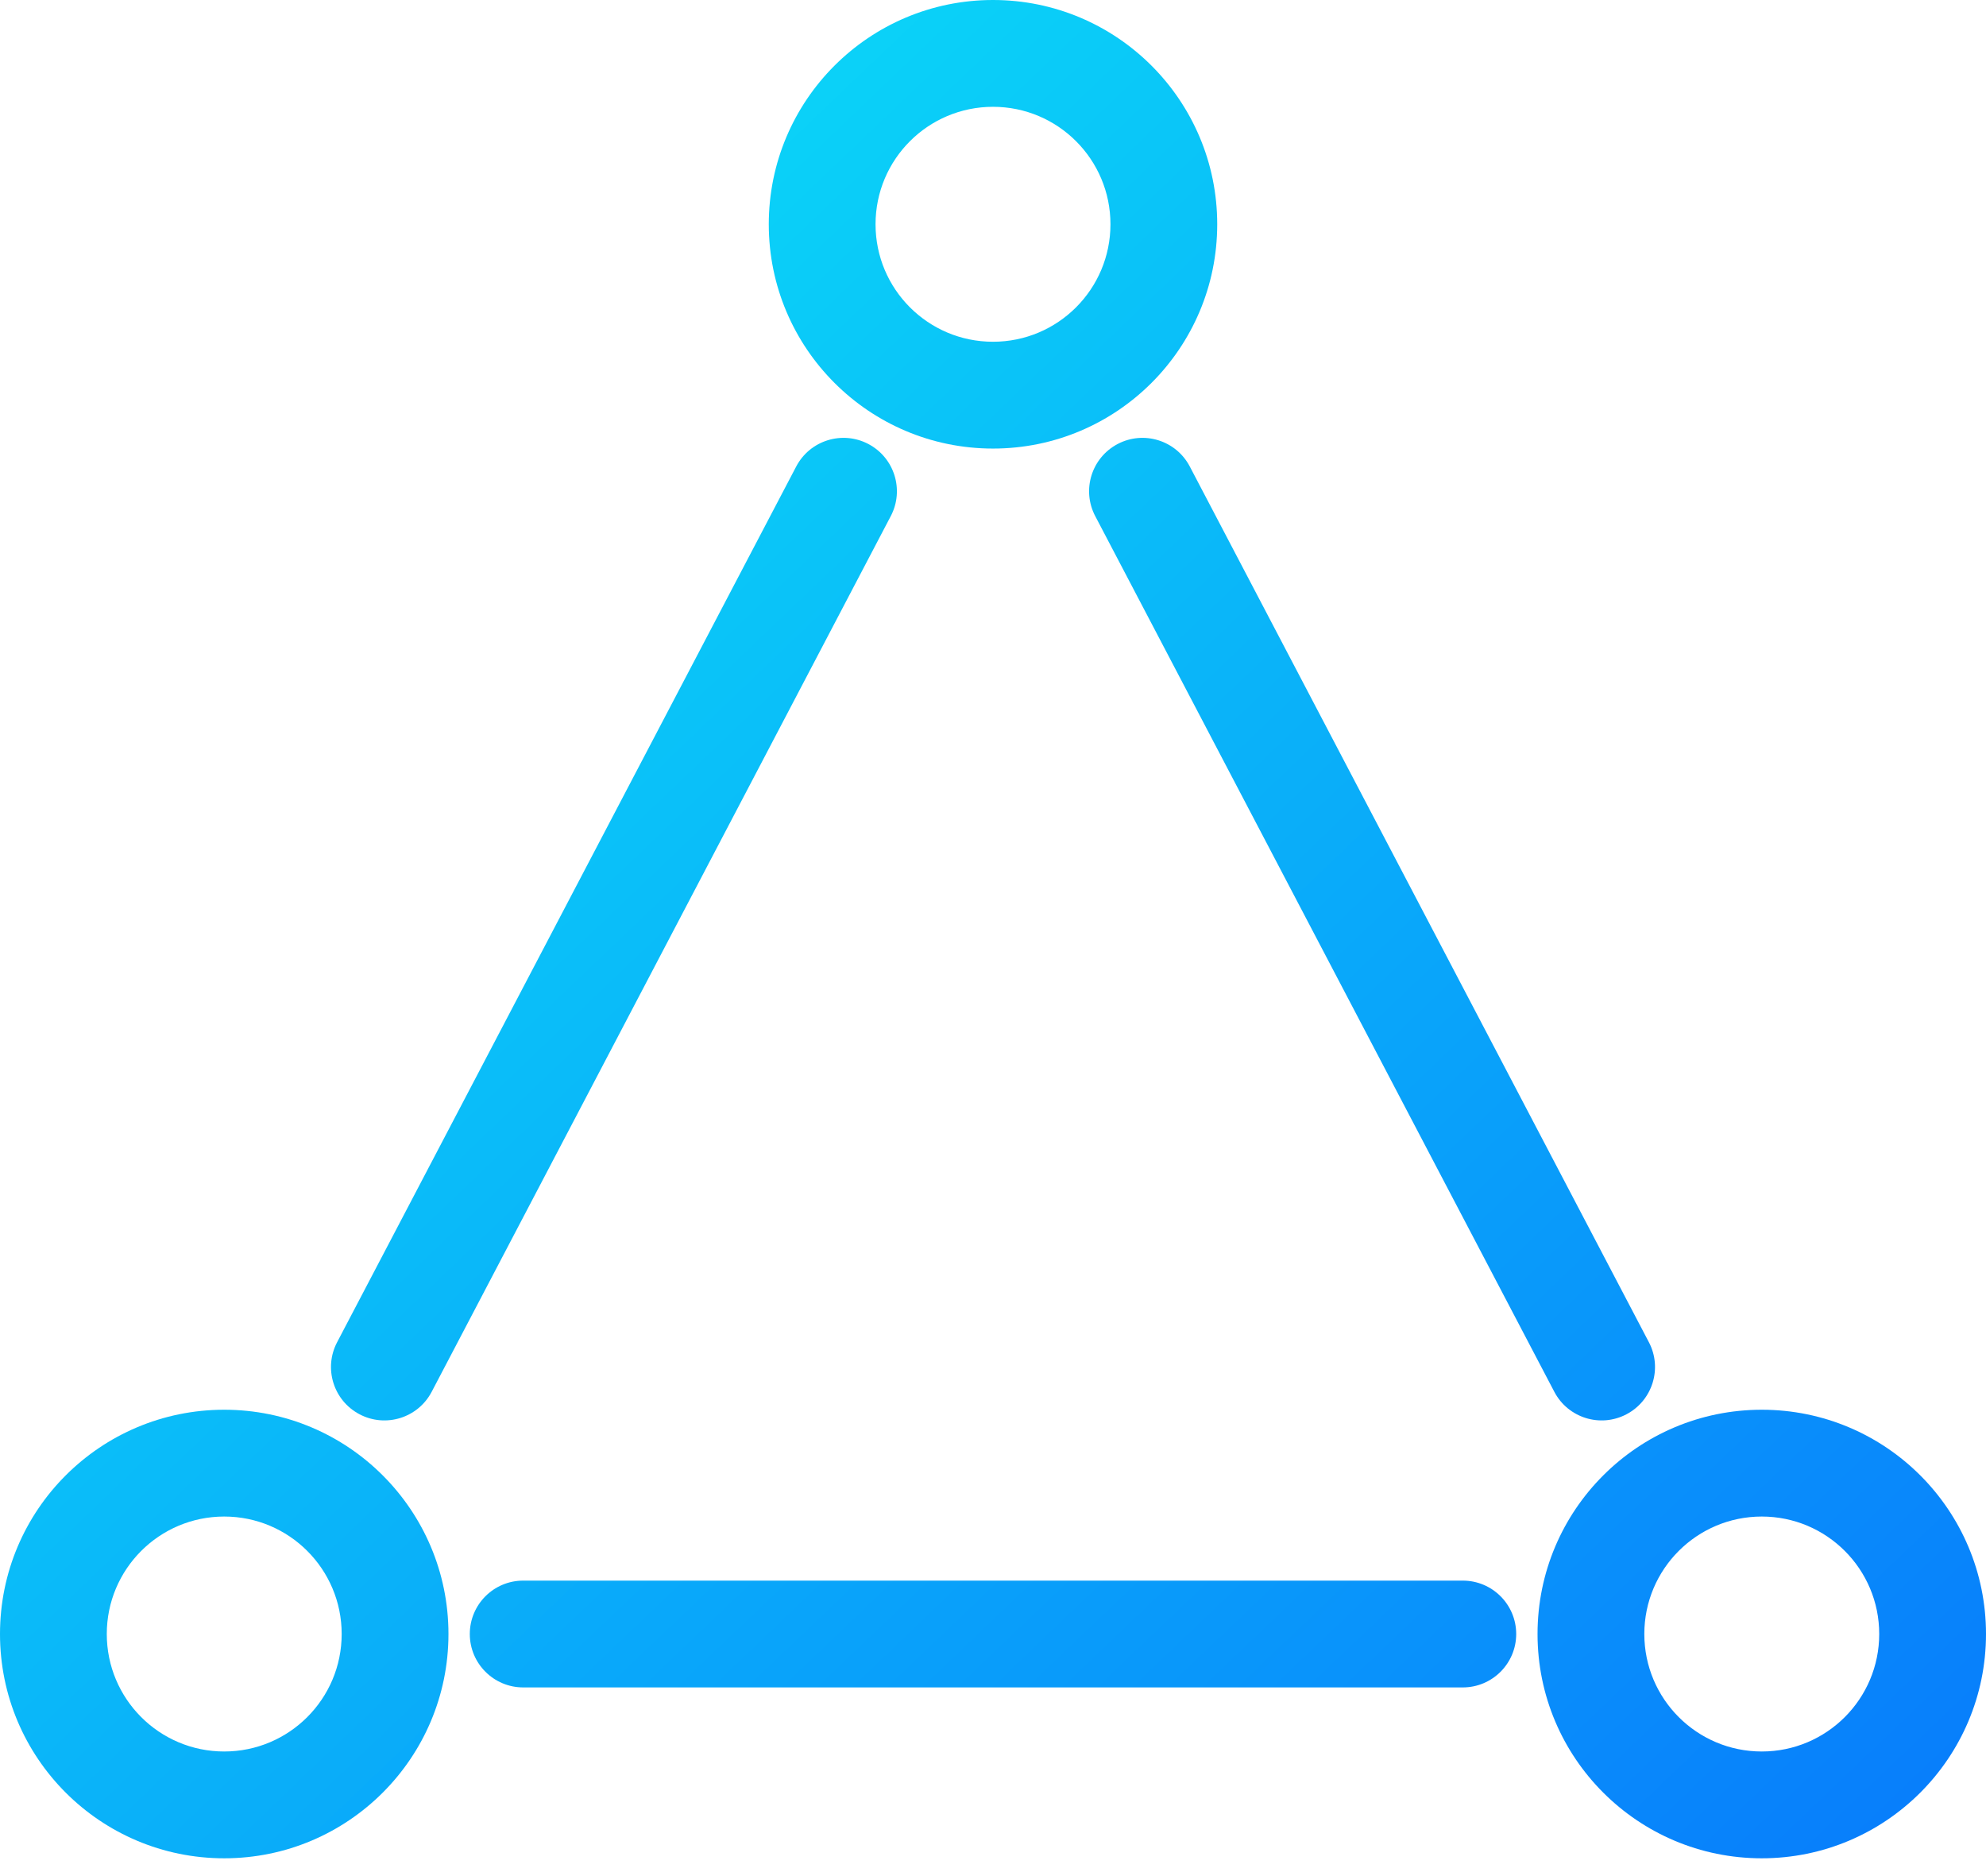 <svg width="90" height="85" viewBox="0 0 90 85" fill="none" xmlns="http://www.w3.org/2000/svg">
<g filter="url(#filter0_b_5_145)">
<path fill-rule="evenodd" clip-rule="evenodd" d="M55.161 10.161C55.161 15.773 50.612 20.323 45 20.323C39.388 20.323 34.839 15.773 34.839 10.161C34.839 4.549 39.388 0 45 0C50.612 0 55.161 4.549 55.161 10.161ZM50.323 10.161C50.323 13.101 47.94 15.484 45 15.484C42.06 15.484 39.677 13.101 39.677 10.161C39.677 7.222 42.06 4.839 45 4.839C47.94 4.839 50.323 7.222 50.323 10.161Z" fill="url(#paint0_linear_5_145)"/>
<path fill-rule="evenodd" clip-rule="evenodd" d="M90 74.032C90 79.644 85.451 84.194 79.839 84.194C74.227 84.194 69.677 79.644 69.677 74.032C69.677 68.42 74.227 63.871 79.839 63.871C85.451 63.871 90 68.42 90 74.032ZM85.161 74.032C85.161 76.972 82.778 79.355 79.839 79.355C76.899 79.355 74.516 76.972 74.516 74.032C74.516 71.093 76.899 68.71 79.839 68.71C82.778 68.71 85.161 71.093 85.161 74.032Z" fill="url(#paint1_linear_5_145)"/>
<path d="M39.349 20.115C40.533 20.736 40.989 22.198 40.368 23.382L19.562 63.059C18.942 64.242 17.479 64.699 16.296 64.078C15.112 63.458 14.656 61.995 15.277 60.812L36.083 21.134C36.704 19.951 38.166 19.495 39.349 20.115Z" fill="url(#paint2_linear_5_145)"/>
<path d="M50.651 20.115C51.834 19.495 53.296 19.951 53.917 21.134L74.723 60.812C75.344 61.995 74.888 63.458 73.704 64.078C72.521 64.699 71.058 64.242 70.438 63.059L49.632 23.382C49.011 22.198 49.467 20.736 50.651 20.115Z" fill="url(#paint3_linear_5_145)"/>
<path d="M21.29 74.032C21.29 72.696 22.373 71.613 23.71 71.613H66.29C67.626 71.613 68.71 72.696 68.71 74.032C68.71 75.368 67.626 76.452 66.29 76.452H23.71C22.373 76.452 21.29 75.368 21.29 74.032Z" fill="url(#paint4_linear_5_145)"/>
<path fill-rule="evenodd" clip-rule="evenodd" d="M20.323 74.032C20.323 79.644 15.773 84.194 10.161 84.194C4.549 84.194 0 79.644 0 74.032C0 68.42 4.549 63.871 10.161 63.871C15.773 63.871 20.323 68.42 20.323 74.032ZM15.484 74.032C15.484 76.972 13.101 79.355 10.161 79.355C7.222 79.355 4.839 76.972 4.839 74.032C4.839 71.093 7.222 68.71 10.161 68.71C13.101 68.71 15.484 71.093 15.484 74.032Z" fill="url(#paint5_linear_5_145)"/>
</g>
<defs>
<filter id="filter0_b_5_145" x="-9.913" y="-9.913" width="109.827" height="104.02" filterUnits="userSpaceOnUse" color-interpolation-filters="sRGB">
<feFlood flood-opacity="0" result="BackgroundImageFix"/>
<feGaussianBlur in="BackgroundImage" stdDeviation="4.957"/>
<feComposite in2="SourceAlpha" operator="in" result="effect1_backgroundBlur_5_145"/>
<feBlend mode="normal" in="SourceGraphic" in2="effect1_backgroundBlur_5_145" result="shape"/>
</filter>
<linearGradient id="paint0_linear_5_145" x1="10" y1="3" x2="94" y2="91" gradientUnits="userSpaceOnUse">
<stop stop-color="#0BE3F7"/>
<stop offset="1" stop-color="#0874FC"/>
</linearGradient>
<linearGradient id="paint1_linear_5_145" x1="10" y1="3" x2="94" y2="91" gradientUnits="userSpaceOnUse">
<stop stop-color="#0BE3F7"/>
<stop offset="1" stop-color="#0874FC"/>
</linearGradient>
<linearGradient id="paint2_linear_5_145" x1="10" y1="3" x2="94" y2="91" gradientUnits="userSpaceOnUse">
<stop stop-color="#0BE3F7"/>
<stop offset="1" stop-color="#0874FC"/>
</linearGradient>
<linearGradient id="paint3_linear_5_145" x1="10" y1="3" x2="94" y2="91" gradientUnits="userSpaceOnUse">
<stop stop-color="#0BE3F7"/>
<stop offset="1" stop-color="#0874FC"/>
</linearGradient>
<linearGradient id="paint4_linear_5_145" x1="10" y1="3" x2="94" y2="91" gradientUnits="userSpaceOnUse">
<stop stop-color="#0BE3F7"/>
<stop offset="1" stop-color="#0874FC"/>
</linearGradient>
<linearGradient id="paint5_linear_5_145" x1="10" y1="3" x2="94" y2="91" gradientUnits="userSpaceOnUse">
<stop stop-color="#0BE3F7"/>
<stop offset="1" stop-color="#0874FC"/>
</linearGradient>
</defs>
</svg>
